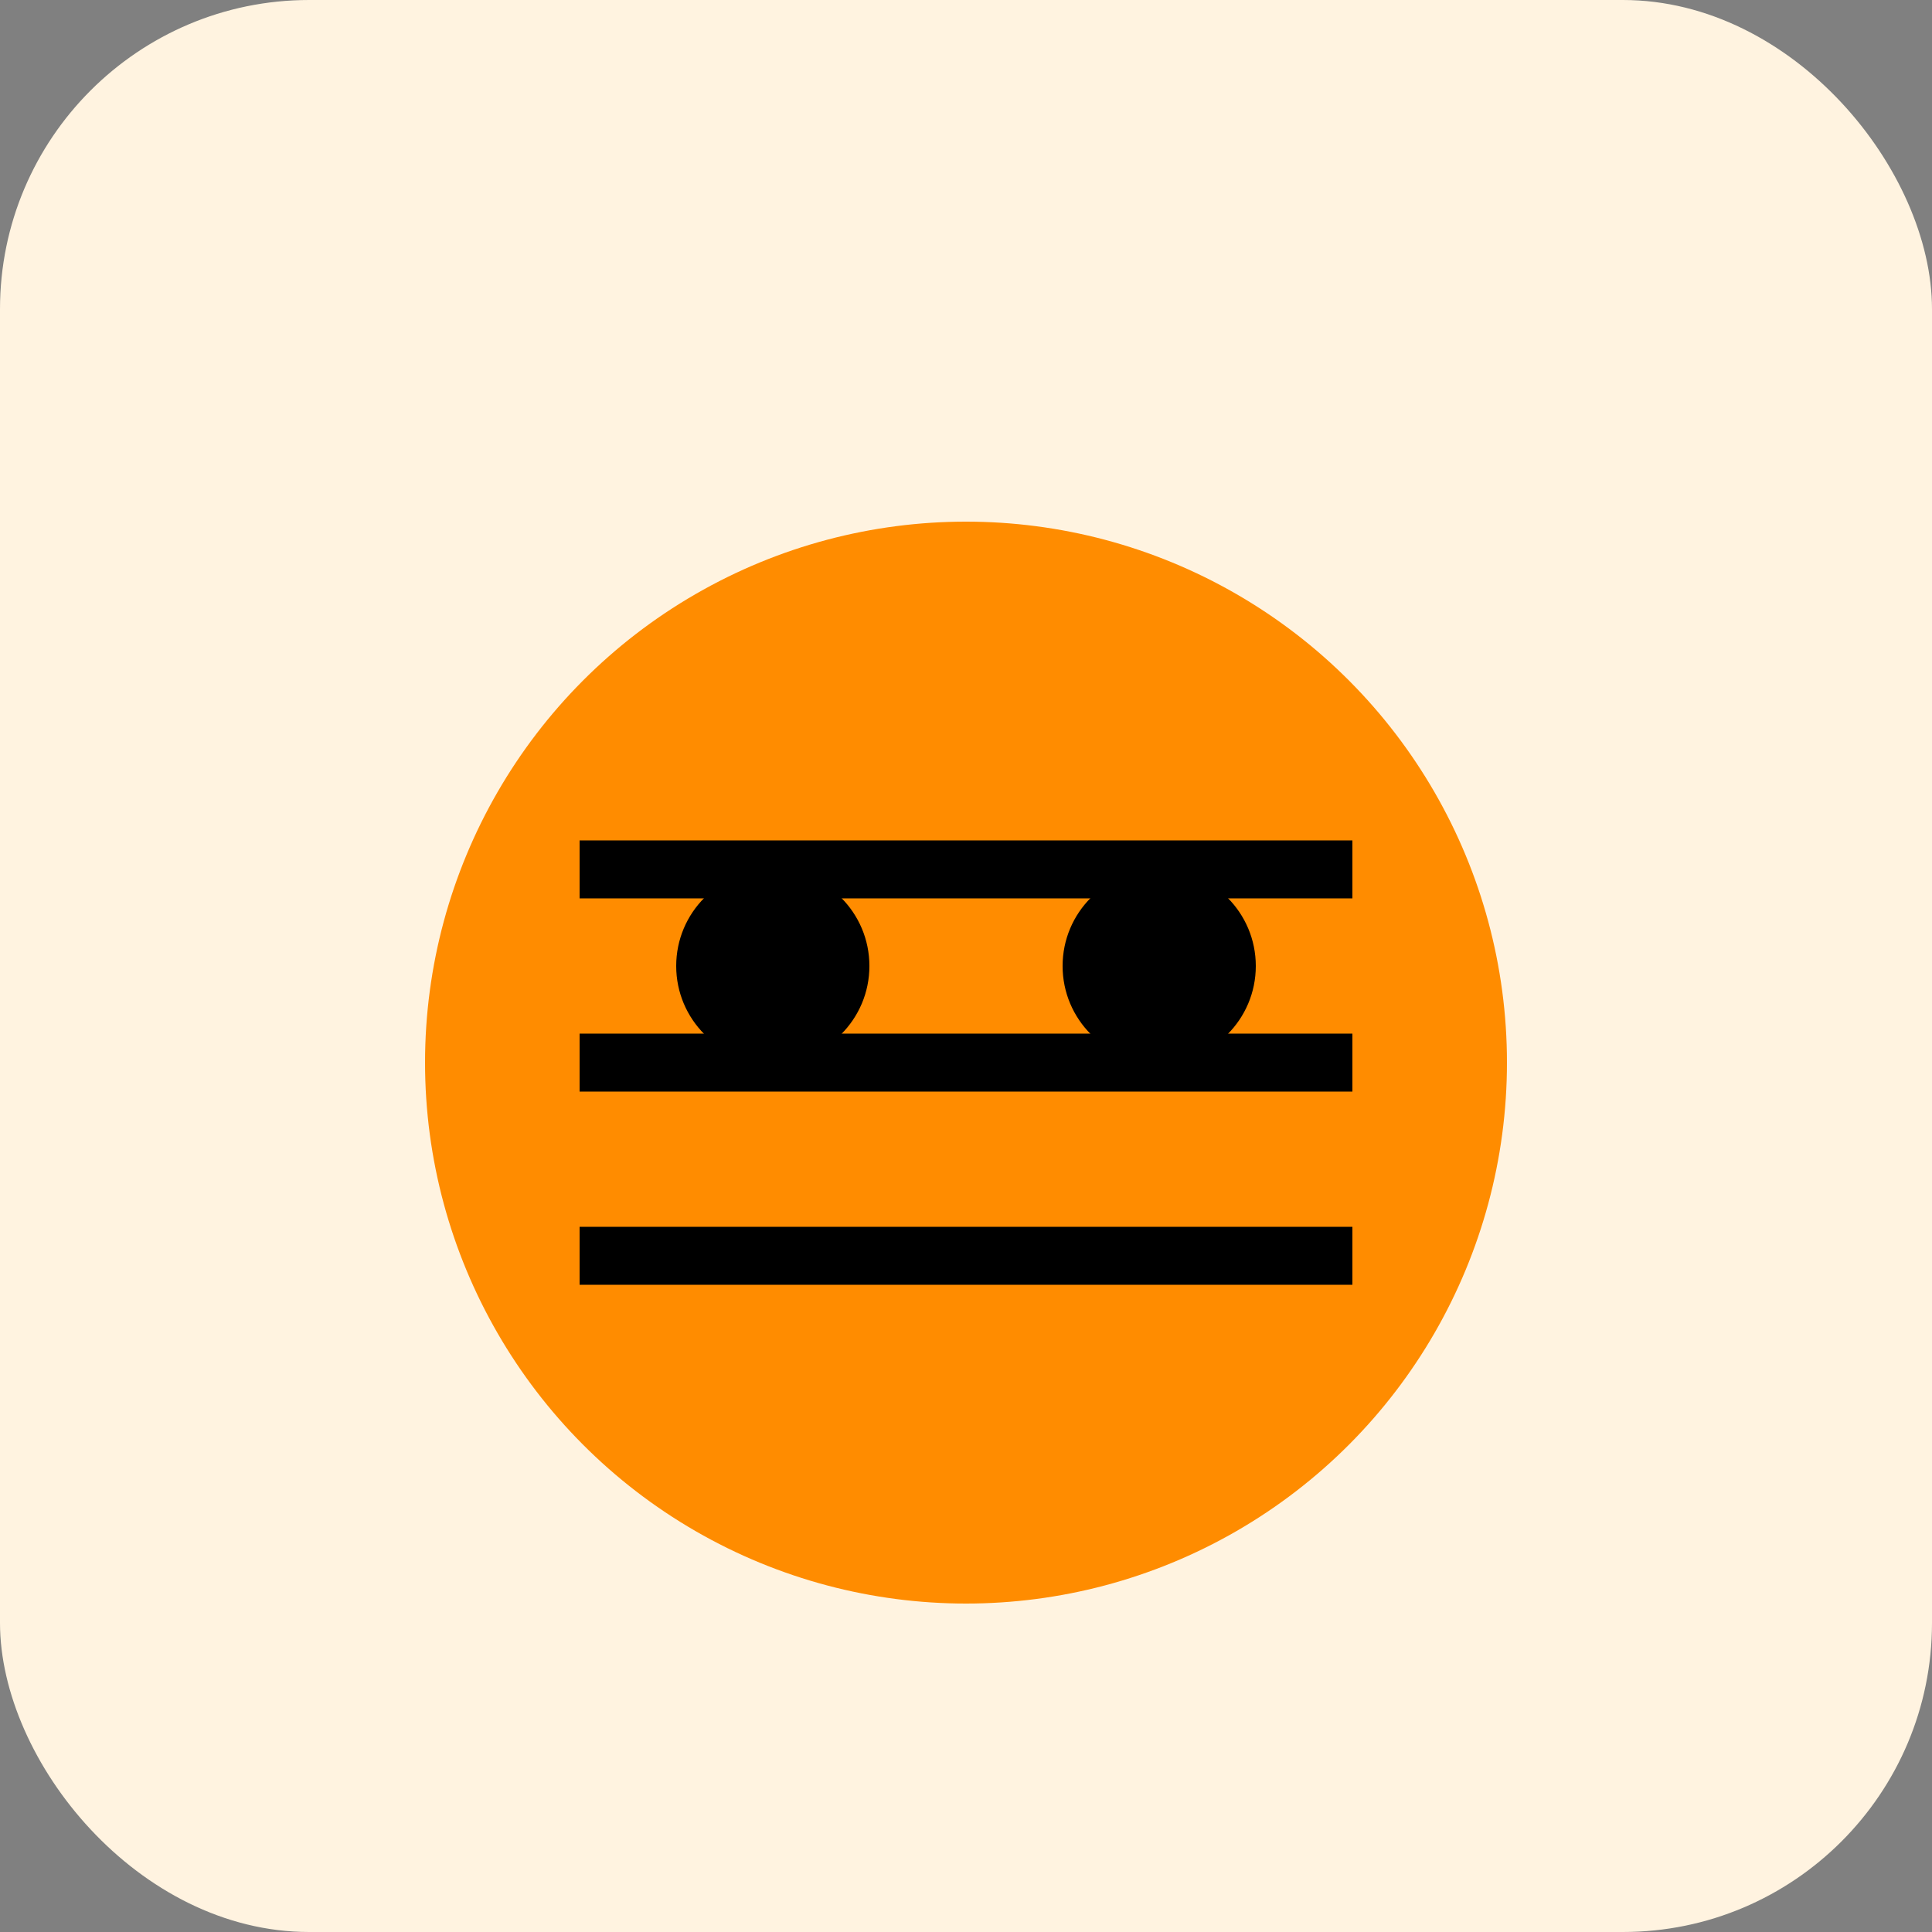 <?xml version="1.0" encoding="UTF-8"?>
<svg xmlns="http://www.w3.org/2000/svg" viewBox="0 0 100 100">
	<rect x="0" y="0" width="100" height="100" fill="#808080" stroke="none"/>
	<rect width="100" height="100" rx="16" fill="#FFF3E0"/>
	<circle cx="50" cy="55" r="28" fill="#FF8C00"/>
	<path d="M30 45 L70 45 M30 55 L70 55 M30 65 L70 65" stroke="#000" stroke-width="3"/>
	<circle cx="40" cy="50" r="5" fill="#000"/>
	<circle cx="60" cy="50" r="5" fill="#000"/>
</svg>